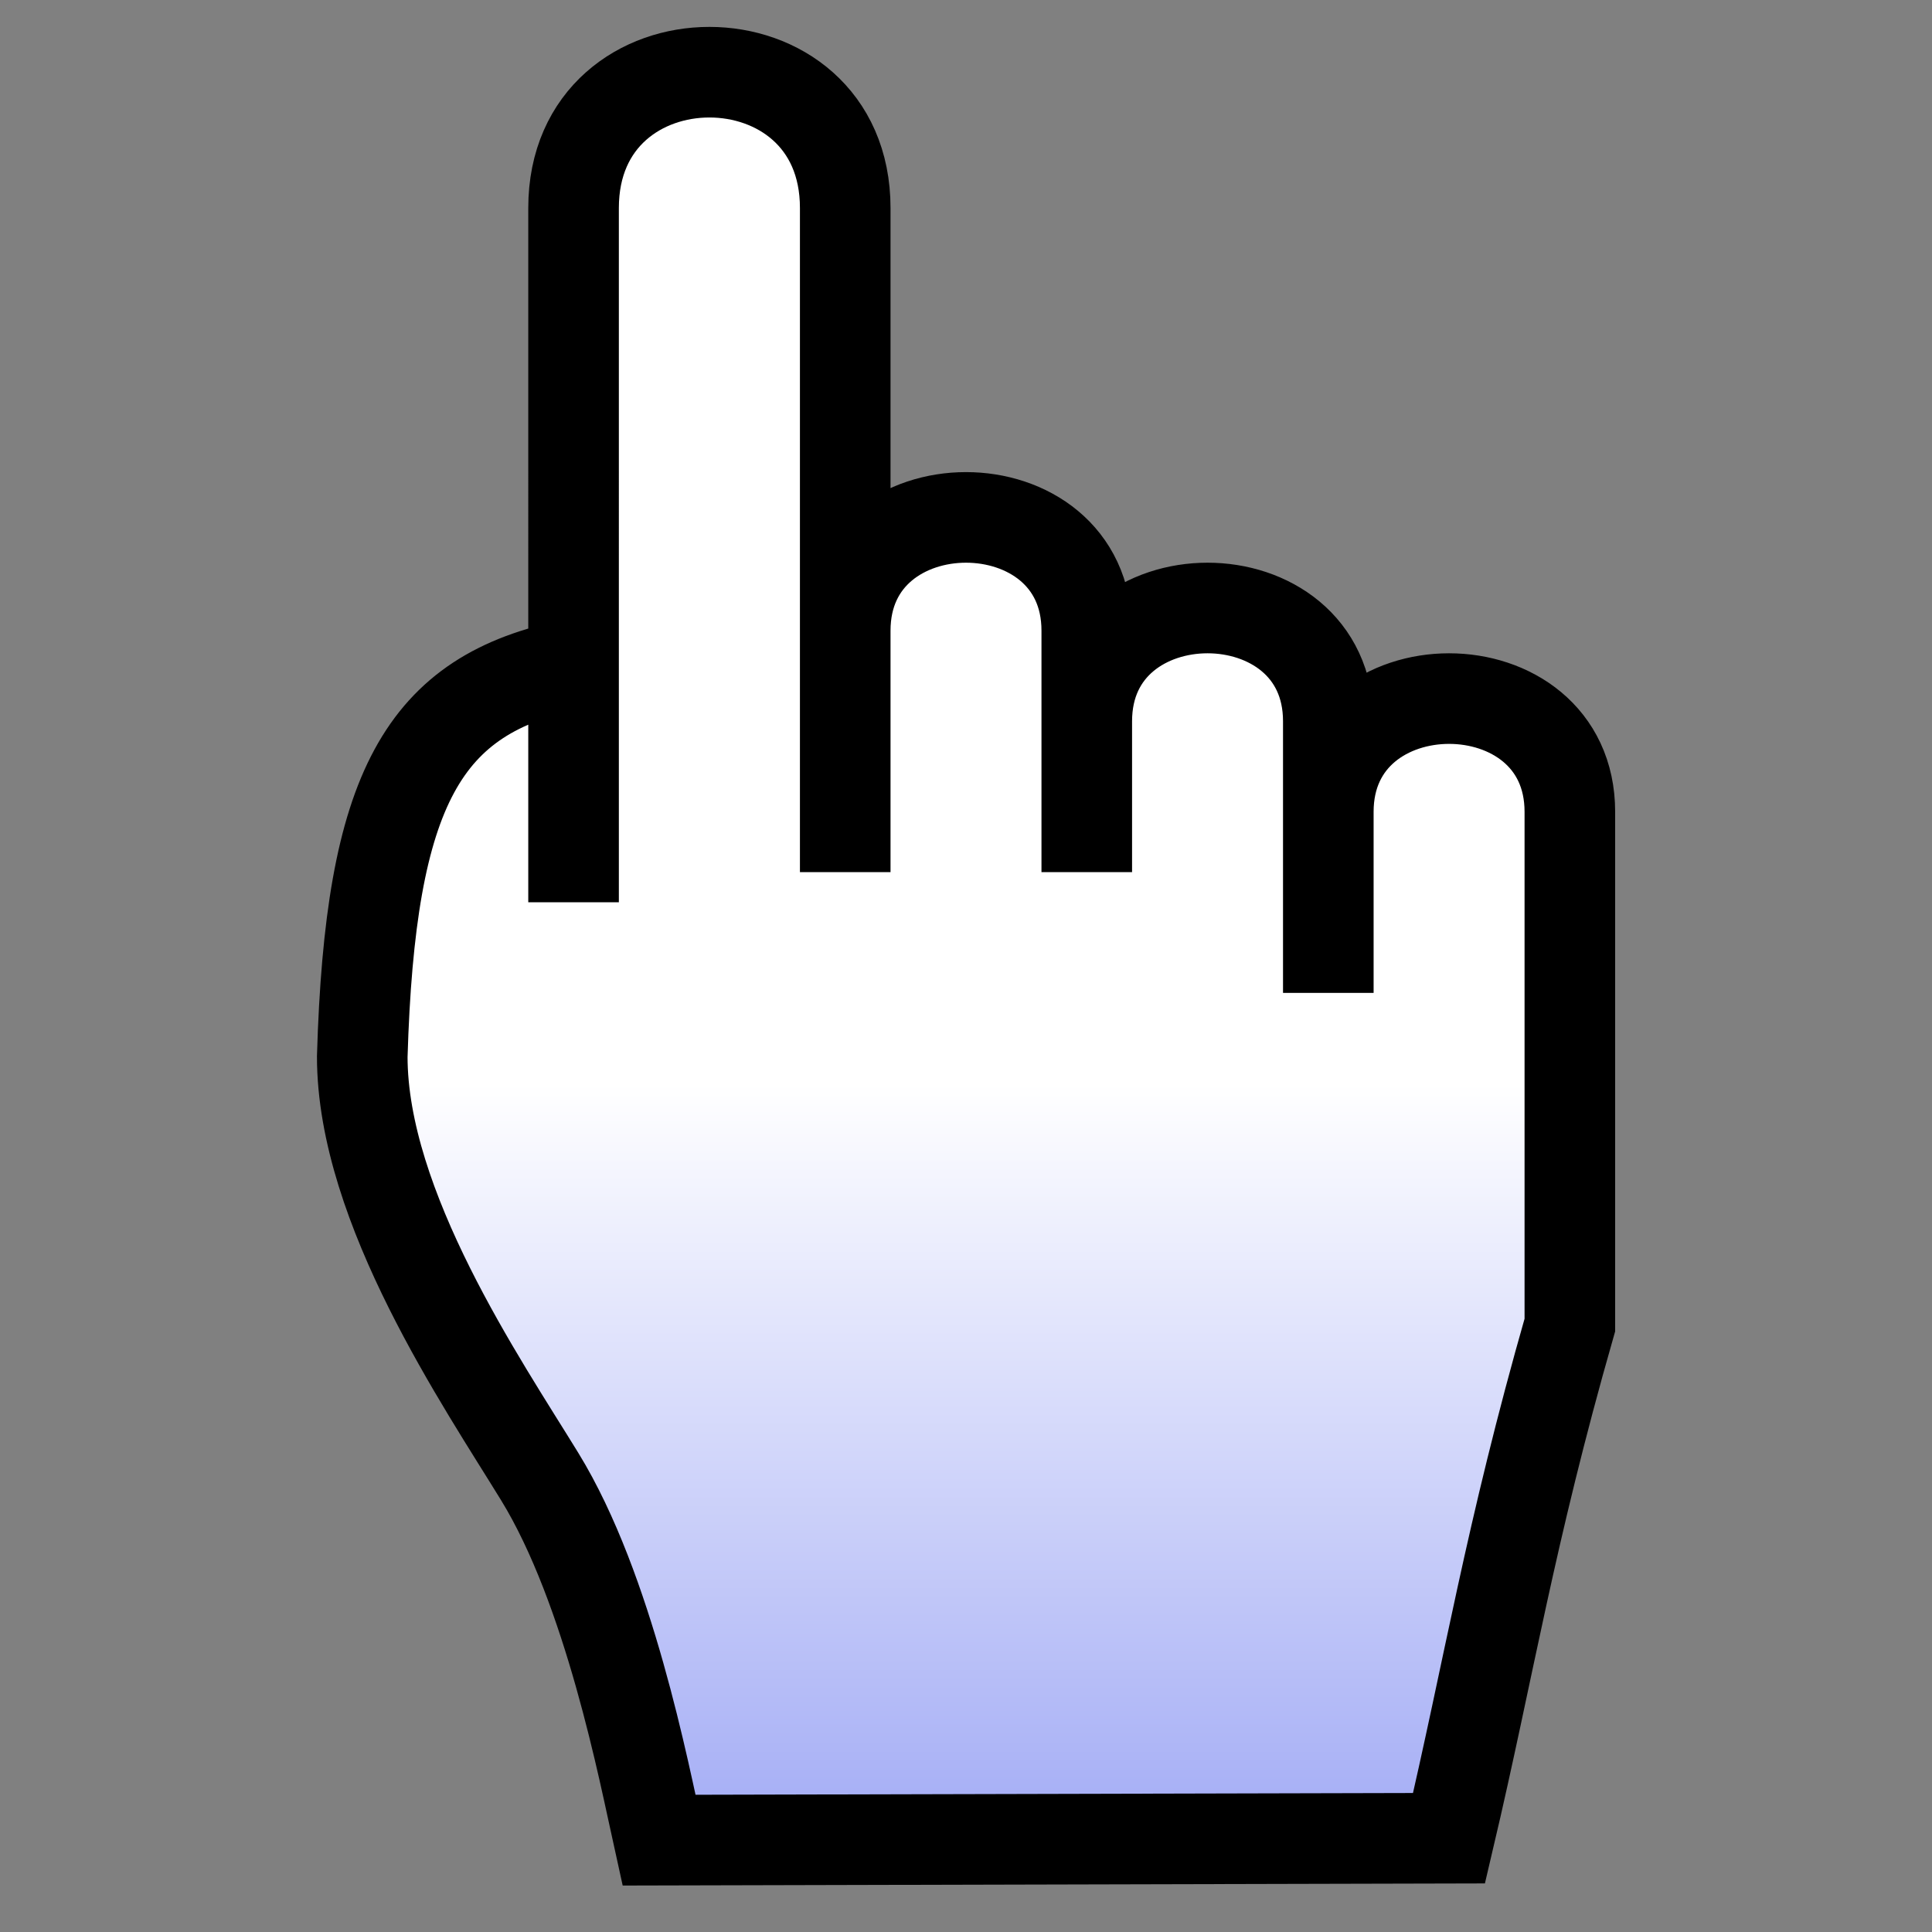 <?xml version="1.0" encoding="UTF-8" standalone="no"?>
<!-- Created with Inkscape (http://www.inkscape.org/) -->

<svg
   width="64"
   height="64"
   viewBox="0 0 16.933 16.933"
   version="1.1"
   id="svg5"
   inkscape:version="1.1.1 (3bf5ae0d25, 2021-09-20, custom)"
   sodipodi:docname="tex_cursor.svg"
   xmlns:inkscape="http://www.inkscape.org/namespaces/inkscape"
   xmlns:sodipodi="http://sodipodi.sourceforge.net/DTD/sodipodi-0.dtd"
   xmlns:xlink="http://www.w3.org/1999/xlink"
   xmlns="http://www.w3.org/2000/svg"
   xmlns:svg="http://www.w3.org/2000/svg">
  <rect x="0" y="0" width="16.933" height="16.933" fill="#808080" stroke="none"/>
  <sodipodi:namedview
     id="namedview7"
     pagecolor="#505050"
     bordercolor="#eeeeee"
     borderopacity="1"
     inkscape:pageshadow="0"
     inkscape:pageopacity="0"
     inkscape:pagecheckerboard="0"
     inkscape:document-units="px"
     showgrid="false"
     units="px"
     width="64px"
     inkscape:zoom="20.034934"
     inkscape:cx="26.528662"
     inkscape:cy="7.8612686"
     inkscape:window-width="2314"
     inkscape:window-height="1371"
     inkscape:window-x="246"
     inkscape:window-y="32"
     inkscape:window-maximized="0"
     inkscape:current-layer="layer1">
    <inkscape:grid
       type="xygrid"
       id="grid878" />
  </sodipodi:namedview>
  <defs
     id="defs2">
    <linearGradient
       inkscape:collect="always"
       id="linearGradient10512">
      <stop
         style="stop-color:#ffffff;stop-opacity:1"
         offset="0"
         id="stop10508" />
      <stop
         style="stop-color:#a3acf5;stop-opacity:1"
         offset="1"
         id="stop10510" />
    </linearGradient>
    <linearGradient
       inkscape:collect="always"
       xlink:href="#linearGradient10512"
       id="linearGradient10514"
       x1="7.938"
       y1="9.26"
       x2="7.938"
       y2="15.875"
       gradientUnits="userSpaceOnUse"
       gradientTransform="translate(0,0.236)" />
  </defs>
  <g
     inkscape:groupmode="layer"
     id="layer2"
     inkscape:label="bg"
     style="opacity:0.091" />
  <g
     inkscape:label="Layer 1"
     inkscape:groupmode="layer"
     id="layer1">
    <path
       style="fill:url(#linearGradient10514);fill-opacity:1;stroke:#000000;stroke-width:0.794;stroke-linecap:butt;stroke-linejoin:miter;stroke-miterlimit:4;stroke-dasharray:none;stroke-opacity:1"
       d="M 5.776,16.128 C 5.644,15.532 5.338,13.931 4.73,12.941 4.229,12.124 3.175,10.583 3.175,9.26 c 0.07,-2.349 0.529,-3.175 1.852,-3.44 l 0,2.088 V 1.823 c 0,-1.587 2.381,-1.587 2.381,0 V 7.644 5.527 c 0,-1.323 2.117,-1.323 2.117,0 V 7.644 6.321 c 0,-1.323 2.117,-1.323 2.117,0 v 2.381 -1.587 c 0,-1.323 2.117,-1.323 2.117,0 V 11.613 C 13.229,13.465 13.053,14.611 12.7,16.111 Z"
       id="path857"
       sodipodi:nodetypes="csccccccccccccccccc" />
  </g>
</svg>
